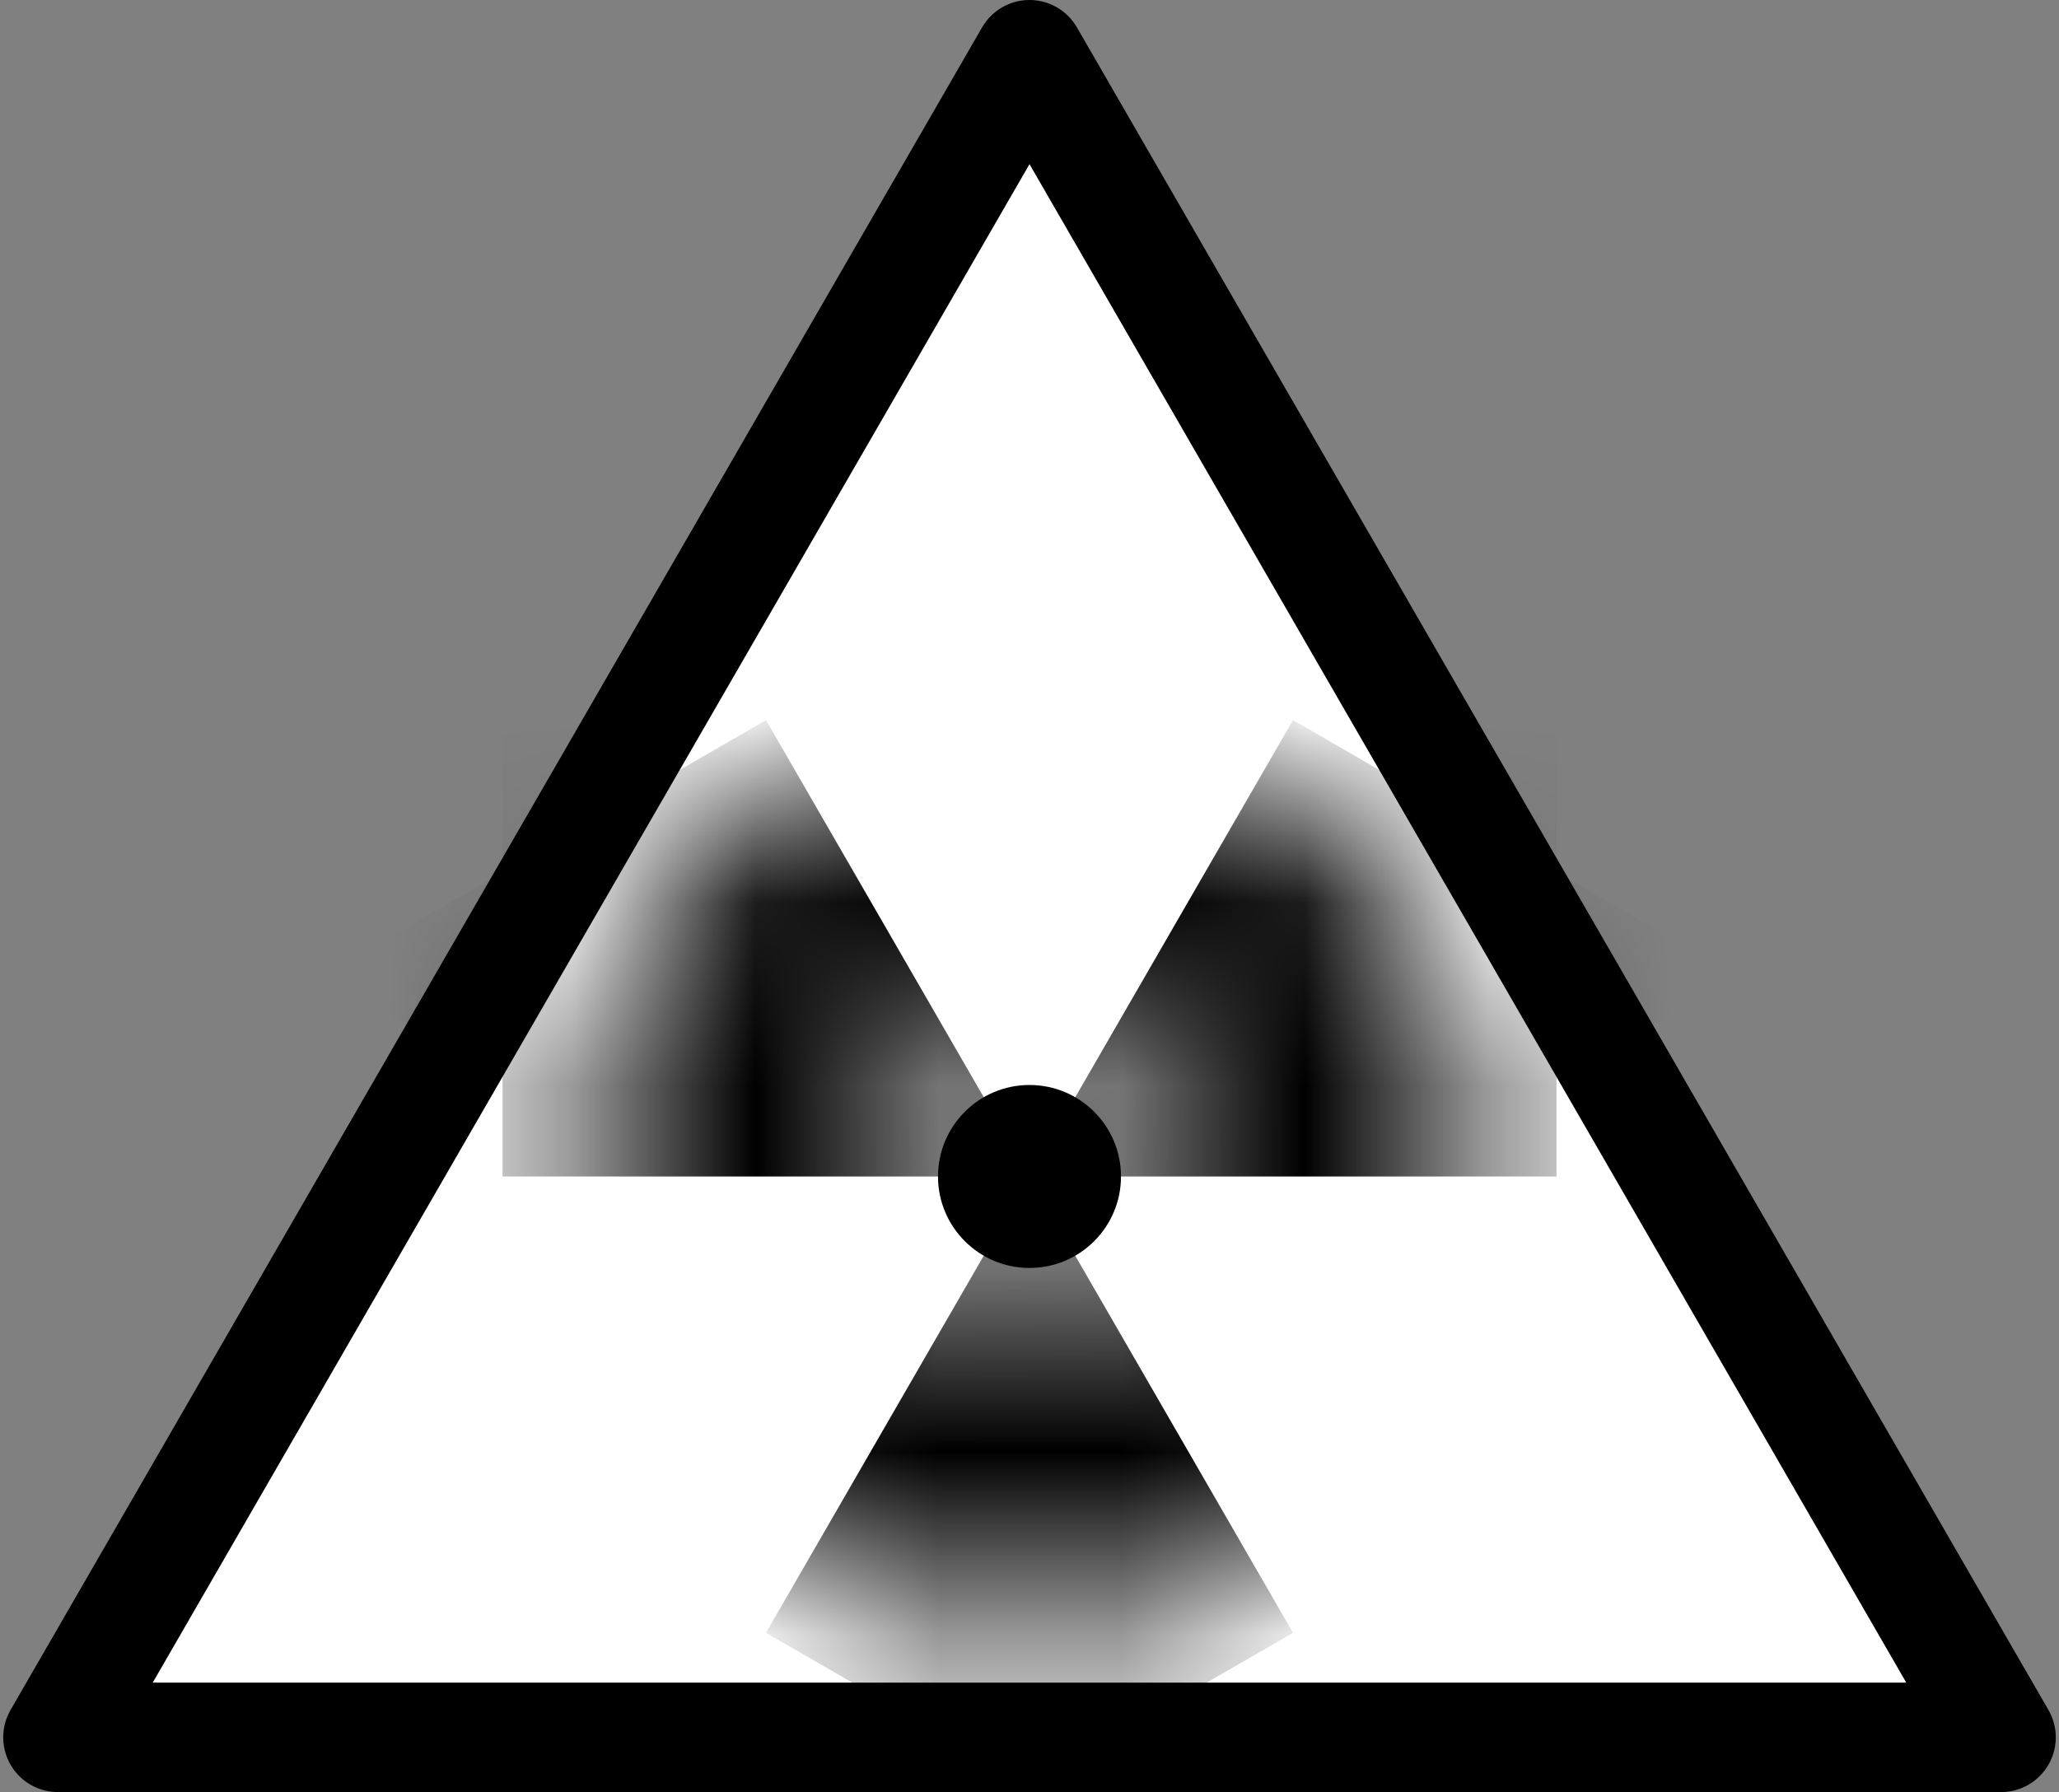 <svg version="1.1" viewBox="-301 -344 602 524" xmlns="http://www.w3.org/2000/svg" xmlns:xlink="http://www.w3.org/1999/xlink">
 <rect x="-301" y="-344" width="602" height="524" fill="#808080" stroke="none"/>
 <defs>
  <mask id="c" x="-3" y="-3" width="6" height="6" maskUnits="userSpaceOnUse">
   <circle r="1.625" fill="none" stroke="#fff" stroke-width="1.75"/>
  </mask>
 </defs>
 <path d="m0-328 284.056 492h-568.113z" fill="#fff" stroke="#000" stroke-linejoin="round" stroke-width="32"/>
 <g transform="scale(53.5)">
  <circle r=".5"/>
  <g mask="url(#c)">
   <g id="a">
    <path id="b" transform="rotate(30)" d="m0 0v2.88h3"/>
    <use transform="scale(-1,1)" xlink:href="#b"/>
   </g>
   <use transform="rotate(120)" xlink:href="#a"/>
   <use transform="rotate(240)"  xlink:href="#a"/>
  </g>
 </g>
</svg>
